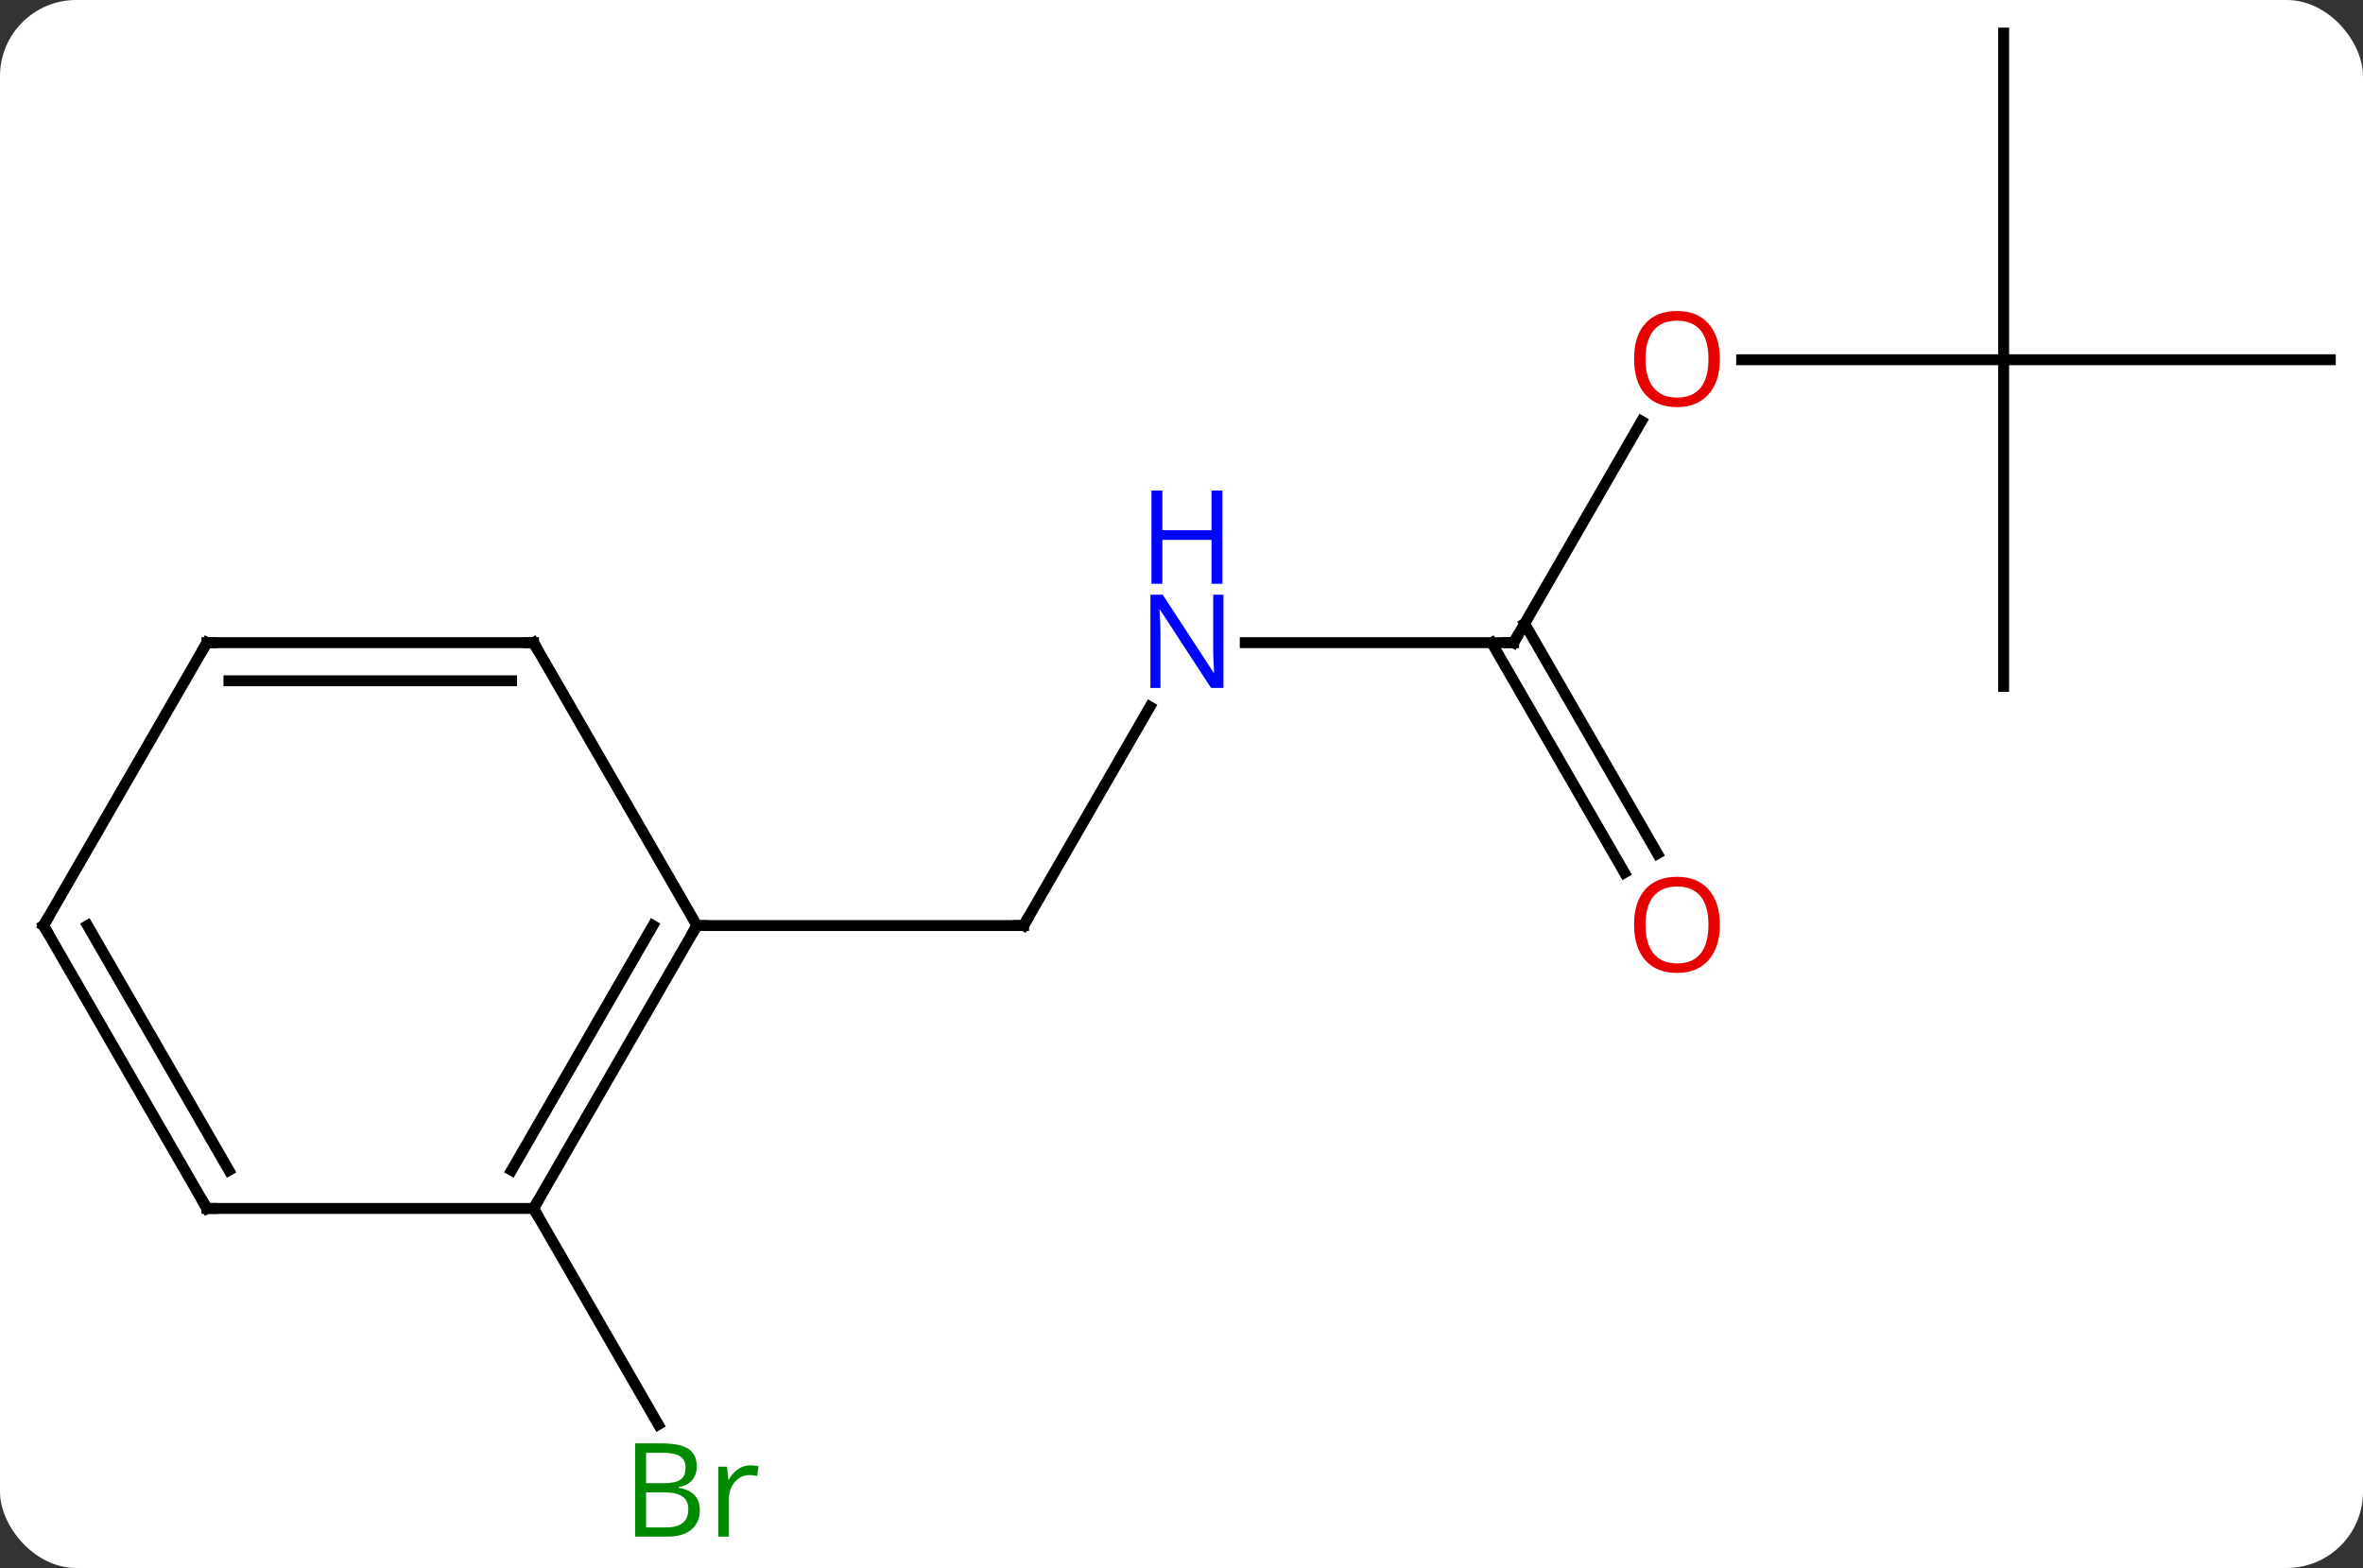 <svg width="217" viewBox="0 0 217 144" style="fill-opacity:1; color-rendering:auto; color-interpolation:auto; text-rendering:auto; stroke:black; stroke-linecap:square; stroke-miterlimit:10; shape-rendering:auto; stroke-opacity:1; fill:black; stroke-dasharray:none; font-weight:normal; stroke-width:1; font-family:'Open Sans'; font-style:normal; stroke-linejoin:miter; font-size:12; stroke-dashoffset:0; image-rendering:auto;" height="144" class="cas-substance-image" xmlns:xlink="http://www.w3.org/1999/xlink" xmlns="http://www.w3.org/2000/svg"><rect x="0" y="0" width="217" height="144" fill="#333333" stroke="none"/><svg class="cas-substance-single-component"><rect y="0" x="0" width="217" stroke="none" ry="7" rx="7" height="144" fill="white" class="cas-substance-group"/><svg y="0" x="0" width="217" viewBox="0 0 217 144" style="fill:black;" height="144" class="cas-substance-single-component-image"><svg><g><g transform="translate(109,70)" style="text-rendering:geometricPrecision; color-rendering:optimizeQuality; color-interpolation:linearRGB; stroke-linecap:butt; image-rendering:optimizeQuality;"><line y2="-5.092" y1="15" x2="-3.4" x1="-15" style="fill:none;"/><line y2="15" y1="15" x2="-45" x1="-15" style="fill:none;"/><line y2="-10.98" y1="-10.98" x2="30" x1="5.352" style="fill:none;"/><line y2="-31.315" y1="-10.98" x2="41.739" x1="30" style="fill:none;"/><line y2="10.147" y1="-10.98" x2="40.178" x1="27.979" style="fill:none;"/><line y2="8.397" y1="-12.73" x2="43.209" x1="31.01" style="fill:none;"/><line y2="-36.963" y1="-36.963" x2="75" x1="50.938" style="fill:none;"/><line y2="-6.963" y1="-36.963" x2="75" x1="75" style="fill:none;"/><line y2="-36.963" y1="-36.963" x2="105" x1="75" style="fill:none;"/><line y2="-66.963" y1="-36.963" x2="75" x1="75" style="fill:none;"/><line y2="40.98" y1="60.825" x2="-60" x1="-48.544" style="fill:none;"/><line y2="40.98" y1="15" x2="-60" x1="-45" style="fill:none;"/><line y2="37.48" y1="15" x2="-62.021" x1="-49.041" style="fill:none;"/><line y2="-10.98" y1="15" x2="-60" x1="-45" style="fill:none;"/><line y2="40.98" y1="40.98" x2="-90" x1="-60" style="fill:none;"/><line y2="-10.98" y1="-10.98" x2="-90" x1="-60" style="fill:none;"/><line y2="-7.48" y1="-7.48" x2="-87.979" x1="-62.021" style="fill:none;"/><line y2="15" y1="40.98" x2="-105" x1="-90" style="fill:none;"/><line y2="15" y1="37.48" x2="-100.959" x1="-87.979" style="fill:none;"/><line y2="15" y1="-10.98" x2="-105" x1="-90" style="fill:none;"/><path style="fill:none; stroke-miterlimit:5;" d="M-14.75 14.567 L-15 15 L-15.5 15"/></g><g transform="translate(109,70)" style="stroke-linecap:butt; fill:rgb(0,5,255); text-rendering:geometricPrecision; color-rendering:optimizeQuality; image-rendering:optimizeQuality; font-family:'Open Sans'; stroke:rgb(0,5,255); color-interpolation:linearRGB; stroke-miterlimit:5;"><path style="stroke:none;" d="M3.352 -6.824 L2.211 -6.824 L-2.477 -14.011 L-2.523 -14.011 Q-2.43 -12.746 -2.43 -11.699 L-2.43 -6.824 L-3.352 -6.824 L-3.352 -15.386 L-2.227 -15.386 L2.445 -8.23 L2.492 -8.23 Q2.492 -8.386 2.445 -9.246 Q2.398 -10.105 2.414 -10.48 L2.414 -15.386 L3.352 -15.386 L3.352 -6.824 Z"/><path style="stroke:none;" d="M3.258 -16.386 L2.258 -16.386 L2.258 -20.418 L-2.258 -20.418 L-2.258 -16.386 L-3.258 -16.386 L-3.258 -24.949 L-2.258 -24.949 L-2.258 -21.308 L2.258 -21.308 L2.258 -24.949 L3.258 -24.949 L3.258 -16.386 Z"/><path style="fill:none; stroke:black;" d="M29.5 -10.98 L30 -10.98 L30.25 -11.413"/><path style="fill:rgb(230,0,0); stroke:none;" d="M48.938 -37.033 Q48.938 -34.971 47.898 -33.791 Q46.859 -32.611 45.016 -32.611 Q43.125 -32.611 42.094 -33.776 Q41.062 -34.94 41.062 -37.049 Q41.062 -39.143 42.094 -40.291 Q43.125 -41.44 45.016 -41.44 Q46.875 -41.44 47.906 -40.268 Q48.938 -39.096 48.938 -37.033 ZM42.109 -37.033 Q42.109 -35.299 42.852 -34.393 Q43.594 -33.486 45.016 -33.486 Q46.438 -33.486 47.164 -34.385 Q47.891 -35.283 47.891 -37.033 Q47.891 -38.768 47.164 -39.658 Q46.438 -40.549 45.016 -40.549 Q43.594 -40.549 42.852 -39.651 Q42.109 -38.752 42.109 -37.033 Z"/><path style="fill:rgb(230,0,0); stroke:none;" d="M48.938 14.93 Q48.938 16.992 47.898 18.172 Q46.859 19.352 45.016 19.352 Q43.125 19.352 42.094 18.188 Q41.062 17.023 41.062 14.914 Q41.062 12.82 42.094 11.672 Q43.125 10.523 45.016 10.523 Q46.875 10.523 47.906 11.695 Q48.938 12.867 48.938 14.93 ZM42.109 14.93 Q42.109 16.664 42.852 17.57 Q43.594 18.477 45.016 18.477 Q46.438 18.477 47.164 17.578 Q47.891 16.68 47.891 14.93 Q47.891 13.195 47.164 12.305 Q46.438 11.414 45.016 11.414 Q43.594 11.414 42.852 12.312 Q42.109 13.211 42.109 14.93 Z"/><path style="fill:rgb(0,138,0); stroke:none;" d="M-50.669 62.557 L-48.247 62.557 Q-46.544 62.557 -45.778 63.065 Q-45.013 63.572 -45.013 64.666 Q-45.013 65.432 -45.435 65.932 Q-45.856 66.432 -46.685 66.572 L-46.685 66.635 Q-44.731 66.963 -44.731 68.682 Q-44.731 69.822 -45.505 70.471 Q-46.278 71.119 -47.669 71.119 L-50.669 71.119 L-50.669 62.557 ZM-49.669 66.213 L-48.028 66.213 Q-46.966 66.213 -46.505 65.885 Q-46.044 65.557 -46.044 64.775 Q-46.044 64.057 -46.56 63.736 Q-47.075 63.416 -48.2 63.416 L-49.669 63.416 L-49.669 66.213 ZM-49.669 67.057 L-49.669 70.275 L-47.872 70.275 Q-46.841 70.275 -46.317 69.869 Q-45.794 69.463 -45.794 68.604 Q-45.794 67.807 -46.333 67.432 Q-46.872 67.057 -47.966 67.057 L-49.669 67.057 ZM-40.097 64.572 Q-39.675 64.572 -39.331 64.65 L-39.472 65.557 Q-39.862 65.463 -40.175 65.463 Q-40.956 65.463 -41.511 66.096 Q-42.065 66.729 -42.065 67.666 L-42.065 71.119 L-43.034 71.119 L-43.034 64.697 L-42.237 64.697 L-42.112 65.885 L-42.065 65.885 Q-41.722 65.26 -41.214 64.916 Q-40.706 64.572 -40.097 64.572 Z"/><path style="fill:none; stroke:black;" d="M-45.25 15.433 L-45 15 L-44.5 15"/><path style="fill:none; stroke:black;" d="M-59.75 40.547 L-60 40.98 L-59.75 41.413"/><path style="fill:none; stroke:black;" d="M-59.75 -10.547 L-60 -10.98 L-60.5 -10.98"/><path style="fill:none; stroke:black;" d="M-89.5 40.98 L-90 40.98 L-90.25 40.547"/><path style="fill:none; stroke:black;" d="M-89.5 -10.98 L-90 -10.98 L-90.25 -10.547"/><path style="fill:none; stroke:black;" d="M-104.75 15.433 L-105 15 L-104.75 14.567"/></g></g></svg></svg></svg></svg>